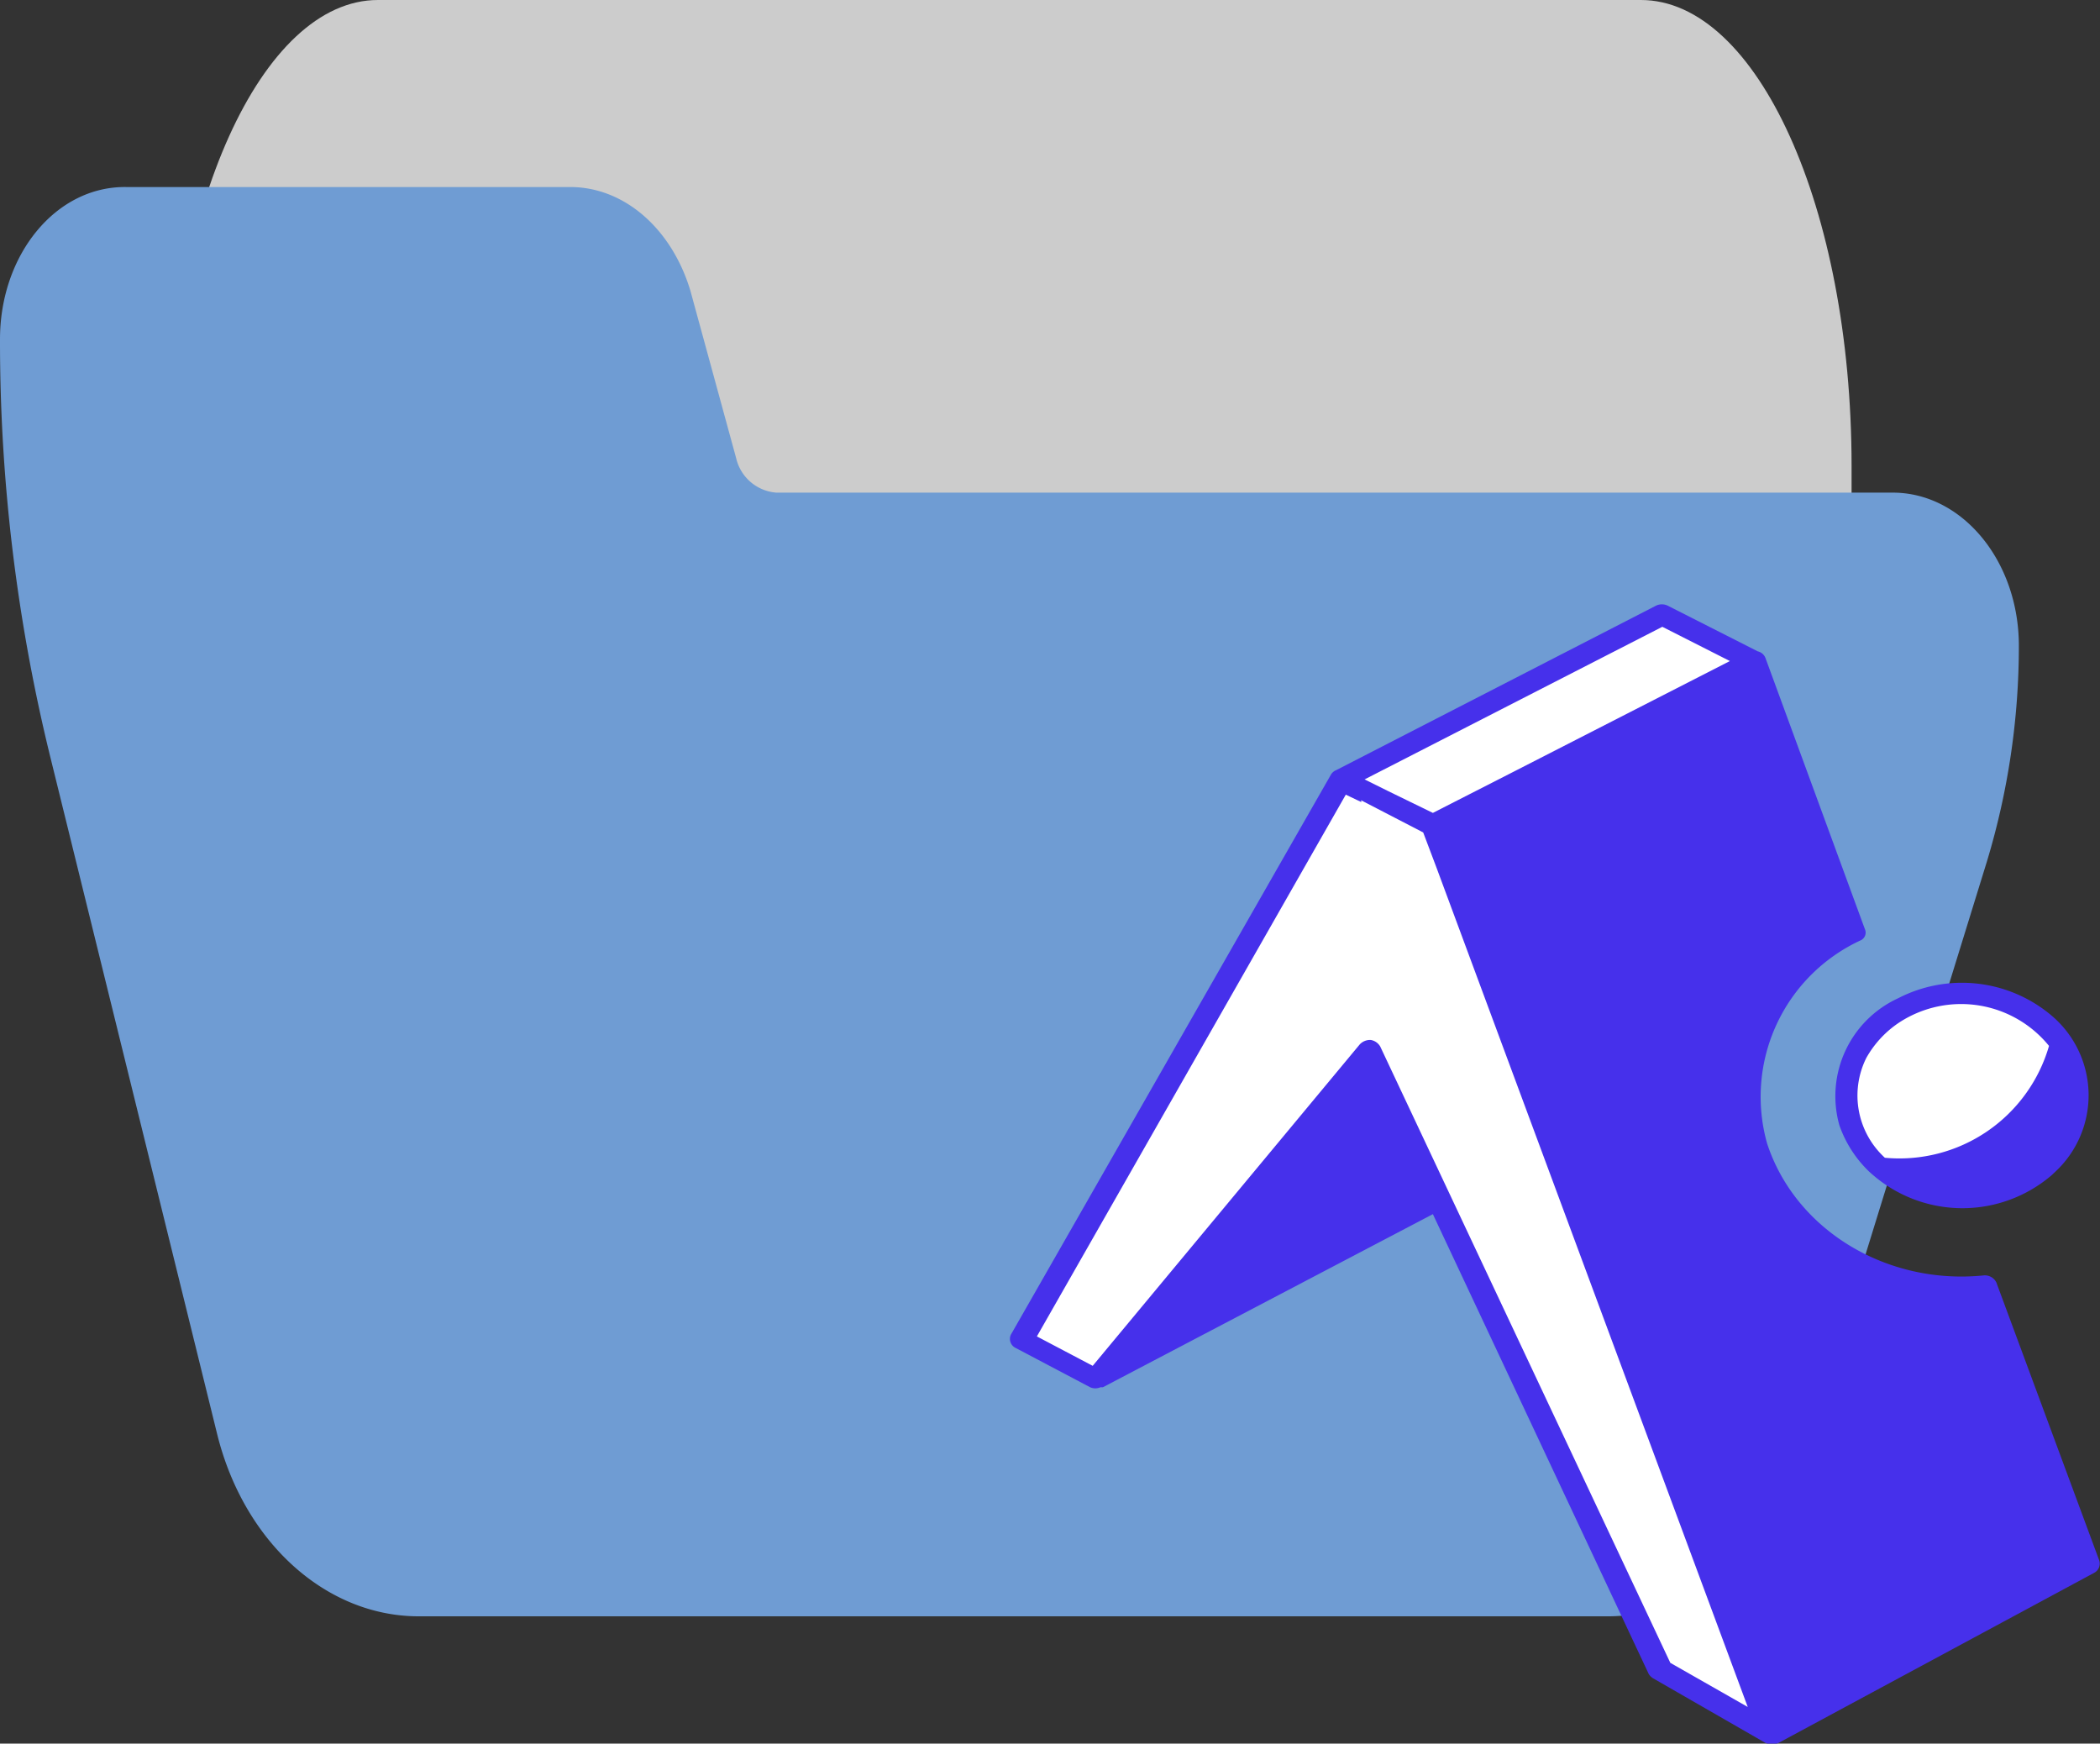 <svg xmlns="http://www.w3.org/2000/svg" viewBox="0 0 112.85 93.69"><rect x="0" y="0" width="112.85" height="93.69" fill="#333333" stroke="none"/><defs><style>.cls-1{fill:#ccc;}.cls-2{fill:#6f9cd3;}.cls-3{fill:#fff;}.cls-4{fill:#4630eb;}</style></defs><g id="Camada_2" data-name="Camada 2"><g id="Camada_1-2" data-name="Camada 1"><path class="cls-1" d="M88.18,0H20.31C14.06,0,9,11.19,9,25V35c0,2.76,1,5,2.26,5H30.63c1,0,1.82,1.35,2.15,3.36l2.46,16.49C36.19,65.9,38.77,70,41.67,70H97.23c1.25,0,2.27-2.24,2.27-5V25C99.49,11.19,94.43,0,88.18,0Z"/><path class="cls-2" d="M101.71,26.47h-60a2.4,2.4,0,0,1-2.15-1.85l-2.46-9c-1-3.32-3.53-5.55-6.42-5.57H6.78C3,10,0,13.69,0,18.23A93.65,93.65,0,0,0,2.67,40.54l9,36.52c1.44,5.81,5.85,9.8,10.85,9.79H86.39c4.72,0,9-3.54,10.61-8.92l9.77-31.63a40,40,0,0,0,1.72-11.6C108.49,30.15,105.45,26.47,101.71,26.47Z"/><path class="cls-3" d="M55.05,72,72.3,41.66l17-8.39,5,2.35L77.44,44.41,94.87,92.7l-5.61-3L76.22,62,59.1,74Z"/><ellipse class="cls-3" cx="105.46" cy="58.64" rx="6.37" ry="5.47"/><path class="cls-4" d="M110.11,56.2a6.08,6.08,0,0,0-8-1.29,5.53,5.53,0,0,0-1.82,1.94,4.53,4.53,0,0,0,1,5.36A8.37,8.37,0,0,0,110.11,56.2ZM93,35.54l-3.67-1.86-16,8.2,1.27.63L77,43.68l4.39-2.24L93,35.5ZM94.46,35a.58.58,0,0,1,.41.35l5.34,14.56a.46.46,0,0,1-.25.63,9.26,9.26,0,0,0-5,10.9c1.52,4.65,6.43,7.63,11.66,7.09a.69.69,0,0,1,.66.38l5.53,14.94a.56.56,0,0,1-.25.65l-17,9.16a.75.75,0,0,1-.26.05.7.7,0,0,1-.45-.07l-6-3.45a.72.72,0,0,1-.25-.24L77,65.24l-17.73,9.3-.13,0a.68.68,0,0,1-.56,0l-4-2.11a.54.54,0,0,1-.26-.71L71.53,41.61a.58.58,0,0,1,.28-.23L89,32.54a.72.72,0,0,1,.61,0Zm-21.3,8.1-.84-.4L55.72,71.81l3,1.58L73.07,56.12a.76.76,0,0,1,.59-.24.73.73,0,0,1,.51.35L89.76,89.35l4.16,2.37L77.19,46.61l-.71-1.88L73.14,43ZM98.84,60.45A5.79,5.79,0,0,1,102,53.64a7.47,7.47,0,0,1,8.26.94,5.61,5.61,0,0,1,.18,8.39h0l-.18.17a7.37,7.37,0,0,1-9.83-.2A6.33,6.33,0,0,1,98.84,60.45Z"/></g></g></svg>